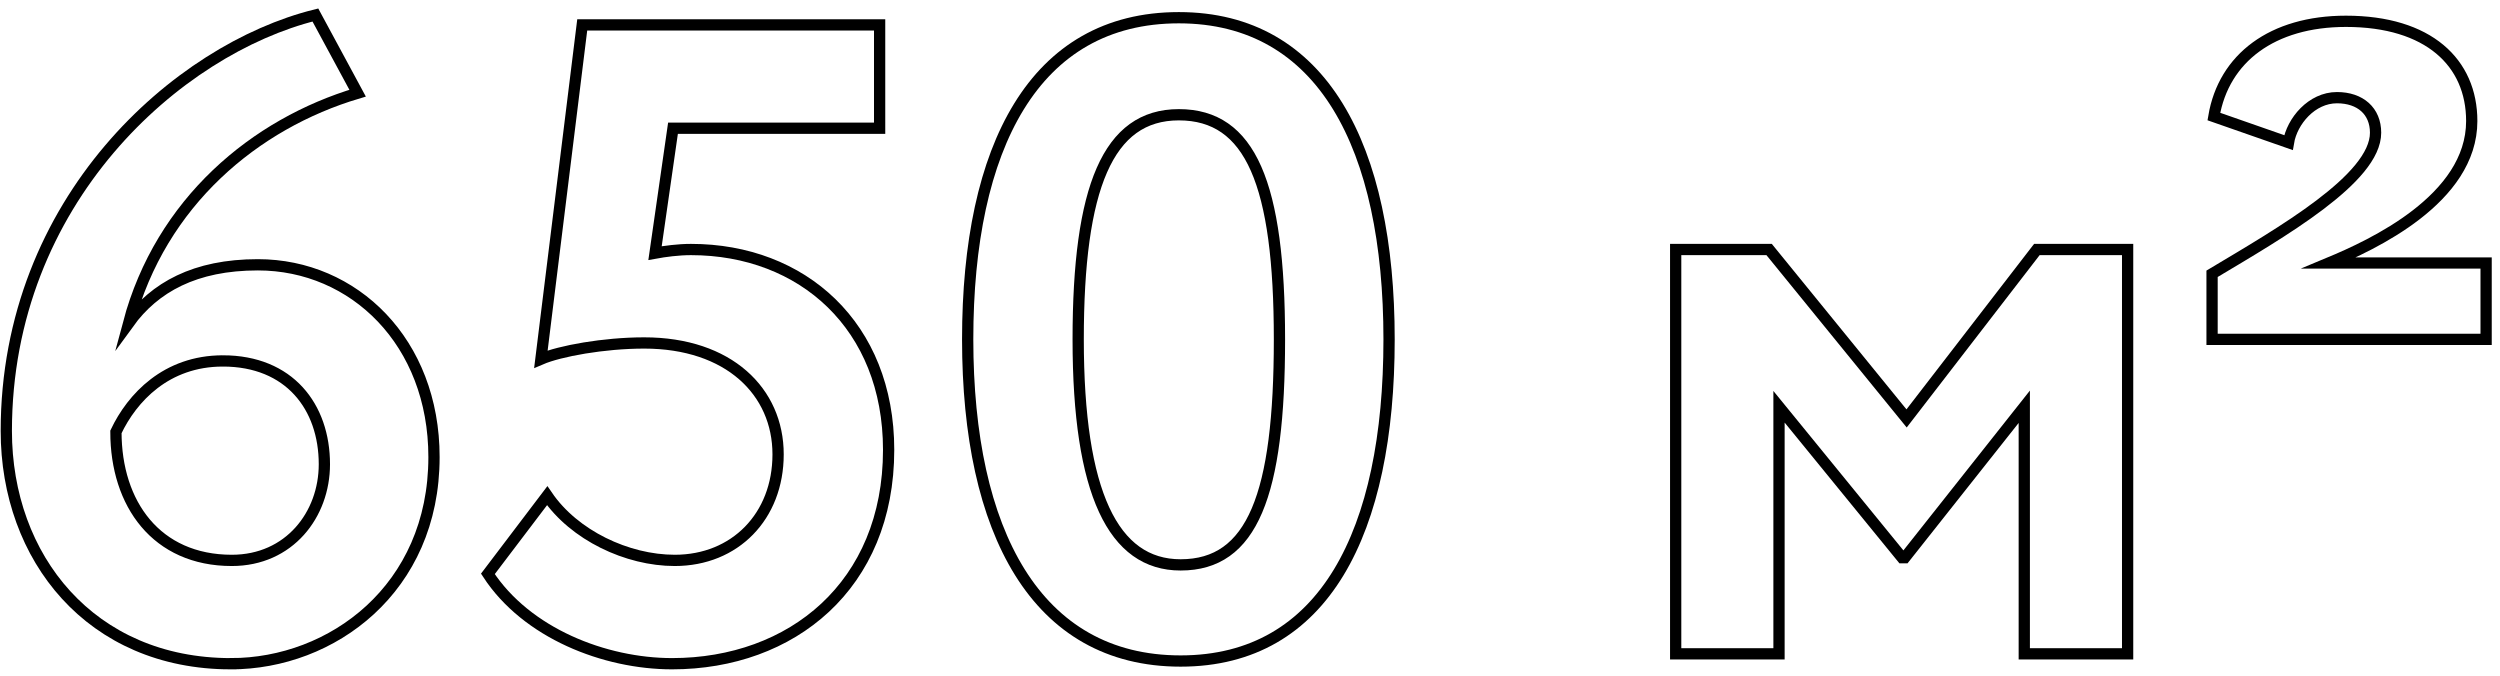 <svg xmlns="http://www.w3.org/2000/svg" width="222" height="60" viewBox="0 0 222 60"><g><g><path fill="none" stroke="#000" stroke-miterlimit="20" d="M19.79 32.05c5.903 0 9.015 4.07 9.015 9.176 0 4.468-3.112 8.537-8.219 8.537-6.702 0-10.292-5.026-10.292-11.41 1.436-3.031 4.468-6.302 9.495-6.302zm.717 26.889c8.936 0 18.032-6.623 18.032-18.351 0-10.213-7.102-17.074-15.639-17.074-5.585 0-9.175 1.994-11.489 5.186 2.872-10.771 11.25-17.713 20.345-20.426l-3.75-6.941C15.8 4.365.56 17.769.56 38.273c0 11.25 7.5 20.666 19.947 20.666z"/></g><g><path fill="none" stroke="#000" stroke-miterlimit="20" d="M48.032 31.891c1.675-.718 5.585-1.436 9.175-1.436 7.5 0 11.888 4.31 11.888 9.894 0 5.504-3.83 9.414-9.175 9.414-4.229 0-8.936-2.234-11.33-5.745l-5.266 6.942c3.431 5.266 10.373 7.978 16.356 7.978 10.612 0 19.23-6.94 19.23-18.988 0-11.01-7.66-17.793-17.554-17.793-1.117 0-2.314.16-3.19.32l1.595-11.09v0h18.35v0V2.21v0H51.702v0z"/></g><g><path fill="none" stroke="#000" stroke-miterlimit="20" d="M104.68 10.19c6.383 0 8.936 6.143 8.936 19.946s-2.394 20.026-8.777 20.026c-5.984 0-9.096-6.382-9.096-20.026 0-13.484 2.634-19.946 8.937-19.946zm.16 48.509c12.765 0 18.51-11.49 18.51-28.563 0-17.074-5.904-28.563-18.67-28.563-12.846 0-18.75 11.489-18.75 28.563 0 17.074 6.063 28.563 18.91 28.563z"/></g><g><path fill="none" stroke="#000" stroke-miterlimit="20" d="M148.8 58.061v0h9.176v0-21.94 0l10.93 13.403v0h.24v0l10.61-13.404v21.941h9.177v0-35.904 0h-8.06v0l-11.568 15v0l-12.207-15v0H148.8v0z"/></g><g><path fill="none" stroke="#000" stroke-miterlimit="20" d="M196.432 30.136v0h24.335v0-6.782 0h-13.963c3.83-1.595 12.687-5.665 12.687-12.606 0-5.186-3.83-8.856-11.17-8.856-6.543 0-10.852 3.27-11.73 8.457l6.623 2.314c.319-1.915 2.074-3.99 4.308-3.99 2.075 0 3.43 1.197 3.43 3.112 0 4.069-8.376 8.856-14.52 12.527z"/></g></g></svg>
